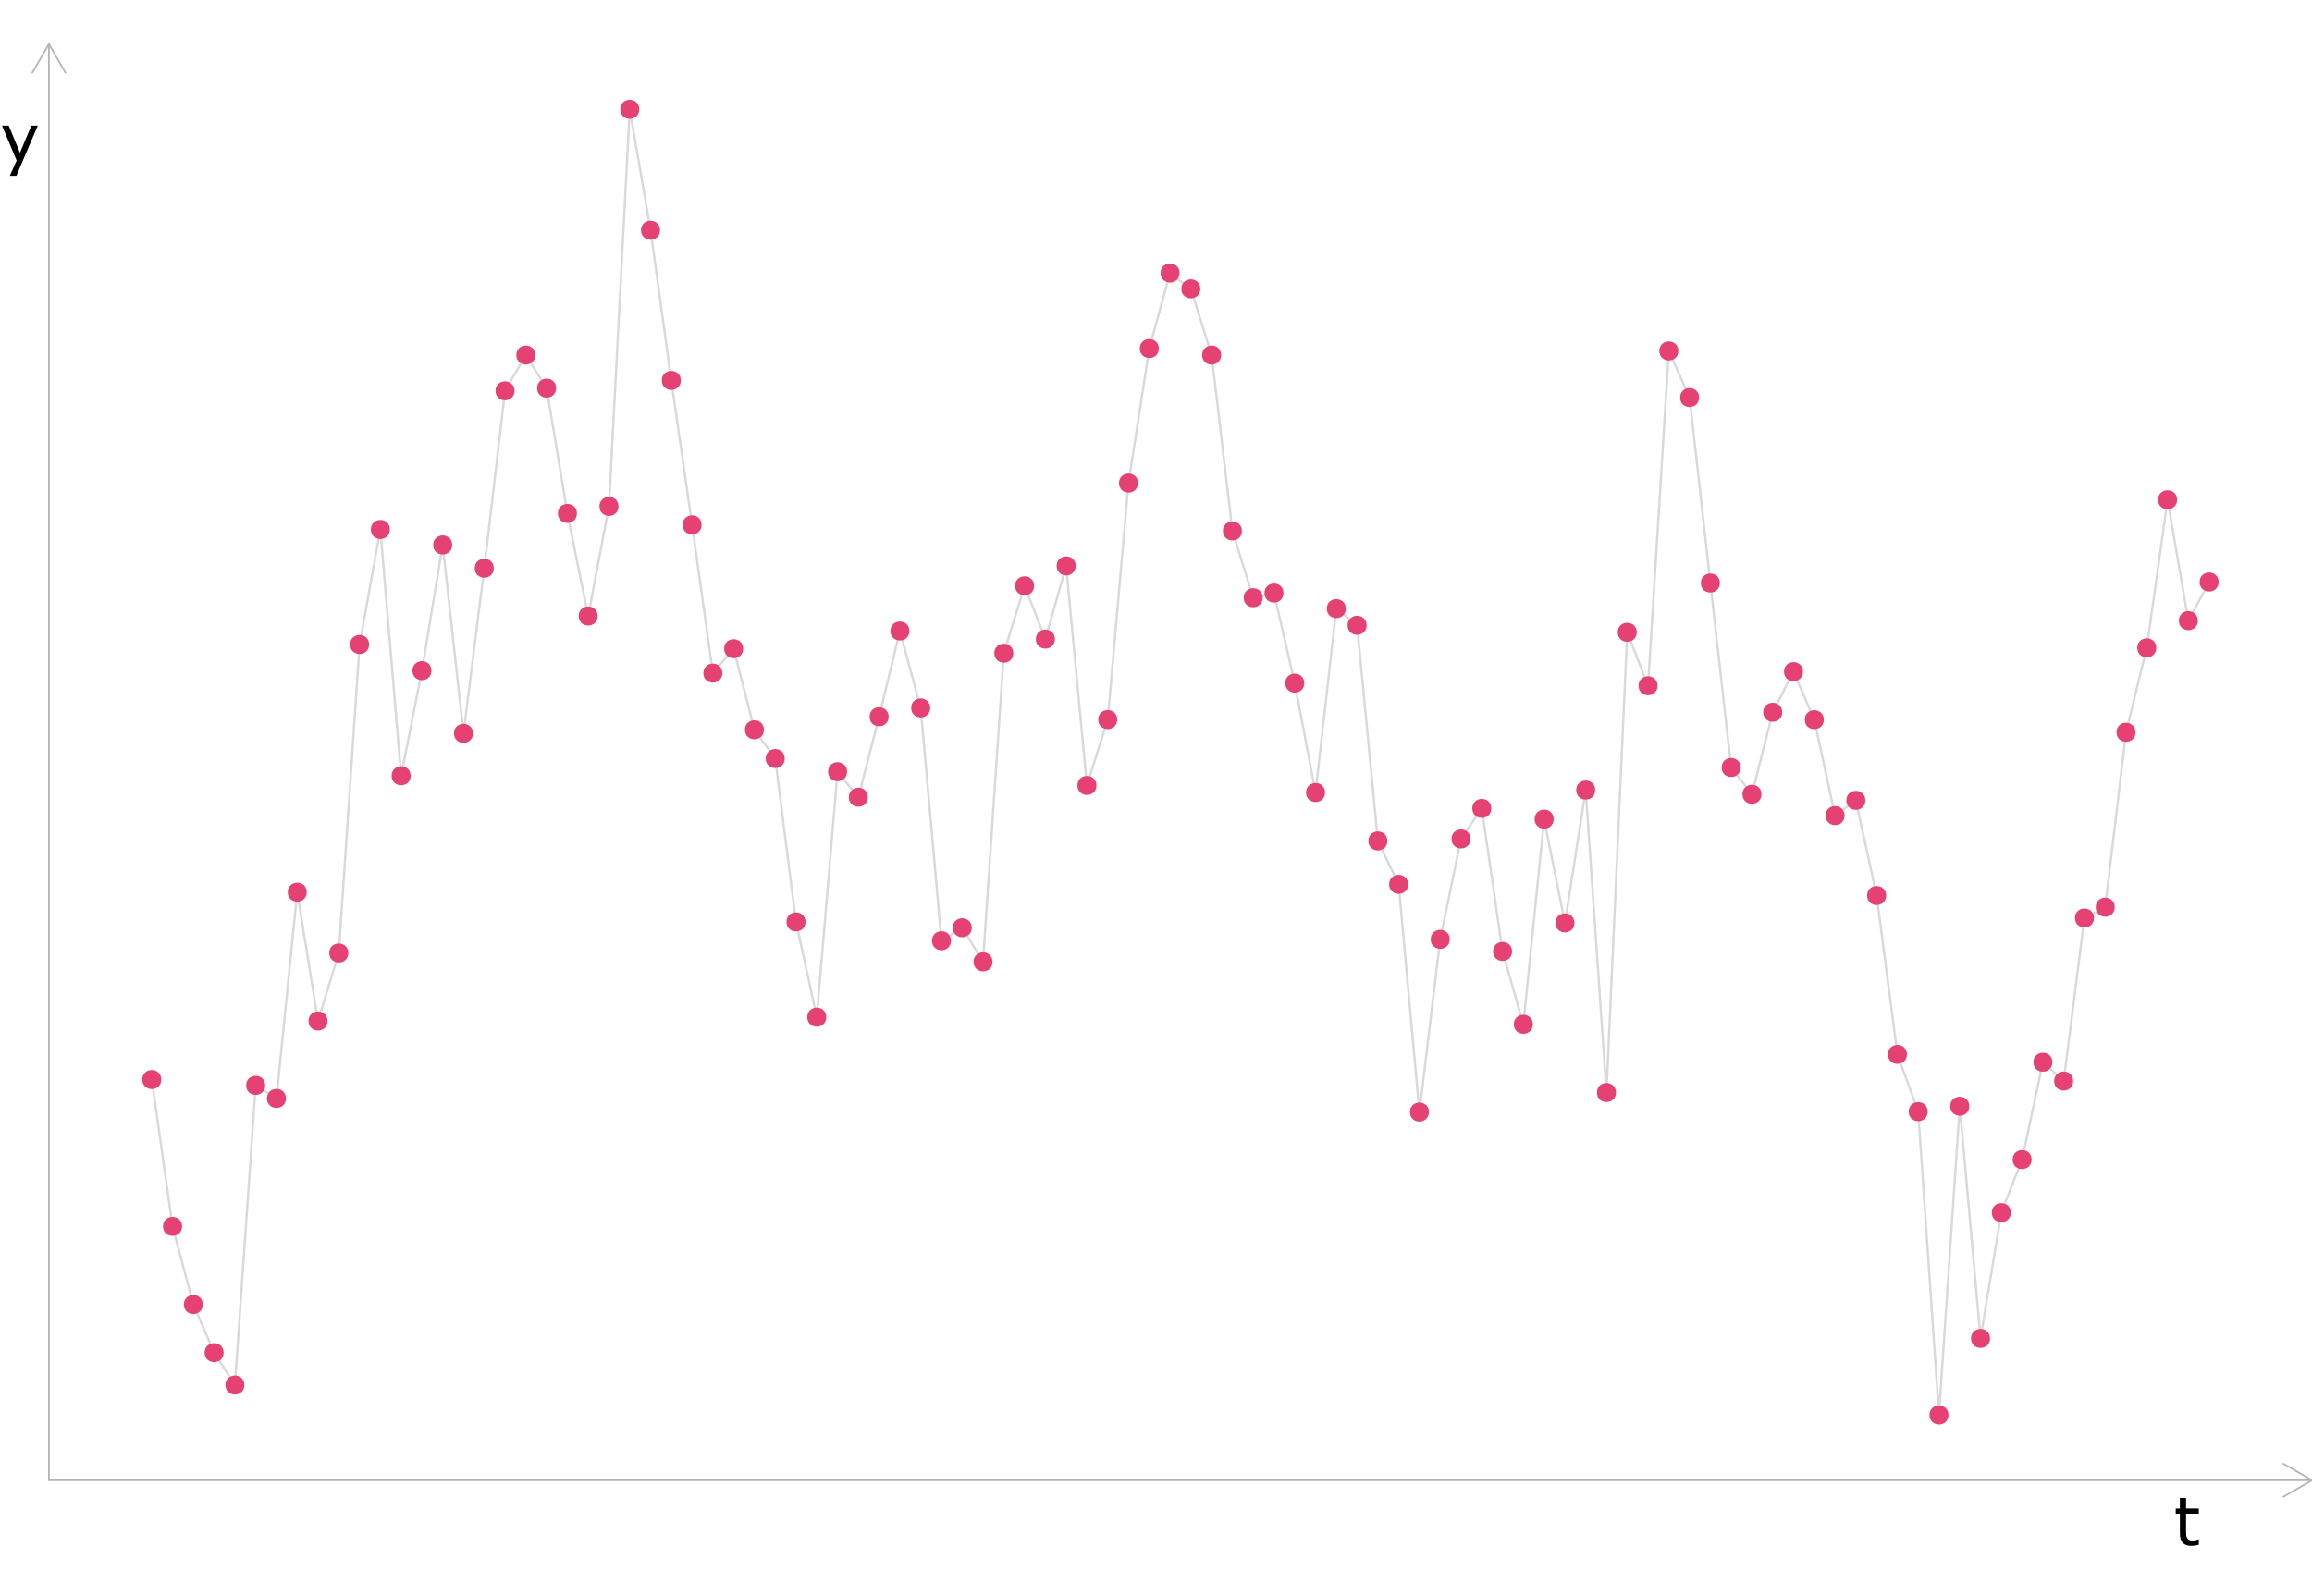 <?xml version="1.0" encoding="UTF-8"?>
<svg xmlns="http://www.w3.org/2000/svg" xmlns:xlink="http://www.w3.org/1999/xlink" width="756pt" height="522pt" viewBox="0 0 756 522" version="1.1">
<defs>
<g>
<symbol overflow="visible" id="glyph0-0">
<path style="stroke:none;" d="M 2.75 0 L 2.75 -16.5 L 19.25 -16.5 L 19.25 0 Z M 4.125 -1.375 L 17.875 -1.375 L 17.875 -15.125 L 4.125 -15.125 Z M 4.125 -1.375 "/>
</symbol>
<symbol overflow="visible" id="glyph0-1">
<path style="stroke:none;" d="M 8.219 -0.109 C 7.844 -0.004 7.43 0.078 6.984 0.141 C 6.535 0.203 6.133 0.234 5.781 0.234 C 4.551 0.234 3.617 -0.094 2.984 -0.75 C 2.348 -1.406 2.031 -2.461 2.031 -3.922 L 2.031 -10.297 L 0.672 -10.297 L 0.672 -12 L 2.031 -12 L 2.031 -15.453 L 4.047 -15.453 L 4.047 -12 L 8.219 -12 L 8.219 -10.297 L 4.047 -10.297 L 4.047 -4.828 C 4.047 -4.203 4.062 -3.711 4.094 -3.359 C 4.125 -3.004 4.223 -2.672 4.391 -2.359 C 4.547 -2.078 4.758 -1.867 5.031 -1.734 C 5.312 -1.598 5.738 -1.531 6.312 -1.531 C 6.633 -1.531 6.973 -1.578 7.328 -1.672 C 7.691 -1.773 7.953 -1.859 8.109 -1.922 L 8.219 -1.922 Z M 8.219 -0.109 "/>
</symbol>
<symbol overflow="visible" id="glyph0-2">
<path style="stroke:none;" d="M 12.359 -12 L 5.359 4.422 L 3.203 4.422 L 5.438 -0.578 L 0.656 -12 L 2.844 -12 L 6.531 -3.109 L 10.25 -12 Z M 12.359 -12 "/>
</symbol>
</g>
</defs>
<g id="surface39">
<rect x="0" y="0" width="756" height="522" style="fill:rgb(100%,100%,100%);fill-opacity:1;stroke:none;"/>
<path style="fill:none;stroke-width:0.747;stroke-linecap:butt;stroke-linejoin:round;stroke:rgb(85.098%,85.098%,85.098%);stroke-opacity:1;stroke-miterlimit:10;" d="M 49.625 353.043 L 56.422 401.059 L 63.219 426.621 L 70.012 442.359 L 76.809 452.957 L 83.602 354.949 L 90.398 359.215 L 97.195 291.766 L 103.988 333.902 L 110.785 311.656 L 117.578 210.766 L 124.375 173.145 L 131.172 253.699 L 137.965 219.324 L 144.762 178.211 L 151.555 239.828 L 158.352 185.828 L 165.148 127.809 L 171.941 116.109 L 178.738 126.938 L 185.531 167.898 L 192.328 201.449 L 199.125 165.602 L 205.918 35.75 L 212.715 75.289 L 219.508 124.41 L 226.305 171.641 L 233.102 220.133 L 239.895 212.145 L 246.691 238.668 L 253.484 248.062 L 260.281 301.484 L 267.078 332.641 L 273.871 252.371 L 280.668 260.711 L 287.461 234.398 L 294.258 206.355 L 301.055 231.512 L 307.848 307.652 L 314.645 303.395 L 321.438 314.555 L 328.234 213.617 L 335.031 191.586 L 341.824 209.004 L 348.621 185.066 L 355.414 256.863 L 362.211 235.328 L 369.008 157.977 L 375.801 113.973 L 382.598 89.285 L 389.391 94.457 L 396.188 116.113 L 402.984 173.641 L 409.777 195.48 L 416.574 193.945 L 423.367 223.406 L 430.164 259.172 L 436.961 199.031 L 443.754 204.484 L 450.551 275.008 L 457.344 289.203 L 464.141 363.68 L 470.938 307.191 L 477.73 274.355 L 484.527 264.367 L 491.32 311.152 L 498.117 334.973 L 504.914 267.887 L 511.707 301.816 L 518.504 258.371 L 525.301 357.281 L 532.094 206.77 L 538.891 224.266 L 545.684 114.773 L 552.48 130.012 L 559.277 190.664 L 566.07 250.996 L 572.867 259.746 L 579.66 232.926 L 586.457 219.652 L 593.254 235.355 L 600.047 266.727 L 606.844 261.742 L 613.637 292.867 L 620.434 344.824 L 627.23 363.543 L 634.023 462.742 L 640.82 361.766 L 647.613 437.703 L 654.41 396.566 L 661.207 379.23 L 668 347.379 L 674.797 353.535 L 681.59 300.219 L 688.387 296.676 L 695.184 239.488 L 701.977 211.863 L 708.773 163.434 L 715.566 202.969 L 722.363 190.336 "/>
<path style="fill-rule:nonzero;fill:rgb(90.196%,25.49%,45.098%);fill-opacity:1;stroke-width:0.709;stroke-linecap:round;stroke-linejoin:round;stroke:rgb(90.196%,25.49%,45.098%);stroke-opacity:1;stroke-miterlimit:10;" d="M 52.383 353.043 C 52.383 356.715 46.871 356.715 46.871 353.043 C 46.871 349.371 52.383 349.371 52.383 353.043 "/>
<path style="fill-rule:nonzero;fill:rgb(90.196%,25.49%,45.098%);fill-opacity:1;stroke-width:0.709;stroke-linecap:round;stroke-linejoin:round;stroke:rgb(90.196%,25.49%,45.098%);stroke-opacity:1;stroke-miterlimit:10;" d="M 59.176 401.059 C 59.176 404.73 53.668 404.73 53.668 401.059 C 53.668 397.383 59.176 397.383 59.176 401.059 "/>
<path style="fill-rule:nonzero;fill:rgb(90.196%,25.49%,45.098%);fill-opacity:1;stroke-width:0.709;stroke-linecap:round;stroke-linejoin:round;stroke:rgb(90.196%,25.49%,45.098%);stroke-opacity:1;stroke-miterlimit:10;" d="M 65.973 426.621 C 65.973 430.293 60.461 430.293 60.461 426.621 C 60.461 422.945 65.973 422.945 65.973 426.621 "/>
<path style="fill-rule:nonzero;fill:rgb(90.196%,25.49%,45.098%);fill-opacity:1;stroke-width:0.709;stroke-linecap:round;stroke-linejoin:round;stroke:rgb(90.196%,25.49%,45.098%);stroke-opacity:1;stroke-miterlimit:10;" d="M 72.766 442.359 C 72.766 446.035 67.258 446.035 67.258 442.359 C 67.258 438.688 72.766 438.688 72.766 442.359 "/>
<path style="fill-rule:nonzero;fill:rgb(90.196%,25.49%,45.098%);fill-opacity:1;stroke-width:0.709;stroke-linecap:round;stroke-linejoin:round;stroke:rgb(90.196%,25.49%,45.098%);stroke-opacity:1;stroke-miterlimit:10;" d="M 79.562 452.957 C 79.562 456.629 74.051 456.629 74.051 452.957 C 74.051 449.281 79.562 449.281 79.562 452.957 "/>
<path style="fill-rule:nonzero;fill:rgb(90.196%,25.49%,45.098%);fill-opacity:1;stroke-width:0.709;stroke-linecap:round;stroke-linejoin:round;stroke:rgb(90.196%,25.49%,45.098%);stroke-opacity:1;stroke-miterlimit:10;" d="M 86.359 354.949 C 86.359 358.621 80.848 358.621 80.848 354.949 C 80.848 351.273 86.359 351.273 86.359 354.949 "/>
<path style="fill-rule:nonzero;fill:rgb(90.196%,25.49%,45.098%);fill-opacity:1;stroke-width:0.709;stroke-linecap:round;stroke-linejoin:round;stroke:rgb(90.196%,25.49%,45.098%);stroke-opacity:1;stroke-miterlimit:10;" d="M 93.152 359.215 C 93.152 362.887 87.645 362.887 87.645 359.215 C 87.645 355.539 93.152 355.539 93.152 359.215 "/>
<path style="fill-rule:nonzero;fill:rgb(90.196%,25.49%,45.098%);fill-opacity:1;stroke-width:0.709;stroke-linecap:round;stroke-linejoin:round;stroke:rgb(90.196%,25.49%,45.098%);stroke-opacity:1;stroke-miterlimit:10;" d="M 99.949 291.766 C 99.949 295.438 94.438 295.438 94.438 291.766 C 94.438 288.094 99.949 288.094 99.949 291.766 "/>
<path style="fill-rule:nonzero;fill:rgb(90.196%,25.49%,45.098%);fill-opacity:1;stroke-width:0.709;stroke-linecap:round;stroke-linejoin:round;stroke:rgb(90.196%,25.49%,45.098%);stroke-opacity:1;stroke-miterlimit:10;" d="M 106.742 333.902 C 106.742 337.578 101.234 337.578 101.234 333.902 C 101.234 330.23 106.742 330.23 106.742 333.902 "/>
<path style="fill-rule:nonzero;fill:rgb(90.196%,25.49%,45.098%);fill-opacity:1;stroke-width:0.709;stroke-linecap:round;stroke-linejoin:round;stroke:rgb(90.196%,25.49%,45.098%);stroke-opacity:1;stroke-miterlimit:10;" d="M 113.539 311.656 C 113.539 315.328 108.027 315.328 108.027 311.656 C 108.027 307.98 113.539 307.98 113.539 311.656 "/>
<path style="fill-rule:nonzero;fill:rgb(90.196%,25.49%,45.098%);fill-opacity:1;stroke-width:0.709;stroke-linecap:round;stroke-linejoin:round;stroke:rgb(90.196%,25.49%,45.098%);stroke-opacity:1;stroke-miterlimit:10;" d="M 120.336 210.766 C 120.336 214.438 114.824 214.438 114.824 210.766 C 114.824 207.09 120.336 207.09 120.336 210.766 "/>
<path style="fill-rule:nonzero;fill:rgb(90.196%,25.49%,45.098%);fill-opacity:1;stroke-width:0.709;stroke-linecap:round;stroke-linejoin:round;stroke:rgb(90.196%,25.49%,45.098%);stroke-opacity:1;stroke-miterlimit:10;" d="M 127.129 173.145 C 127.129 176.82 121.621 176.82 121.621 173.145 C 121.621 169.473 127.129 169.473 127.129 173.145 "/>
<path style="fill-rule:nonzero;fill:rgb(90.196%,25.49%,45.098%);fill-opacity:1;stroke-width:0.709;stroke-linecap:round;stroke-linejoin:round;stroke:rgb(90.196%,25.49%,45.098%);stroke-opacity:1;stroke-miterlimit:10;" d="M 133.926 253.699 C 133.926 257.371 128.414 257.371 128.414 253.699 C 128.414 250.023 133.926 250.023 133.926 253.699 "/>
<path style="fill-rule:nonzero;fill:rgb(90.196%,25.49%,45.098%);fill-opacity:1;stroke-width:0.709;stroke-linecap:round;stroke-linejoin:round;stroke:rgb(90.196%,25.49%,45.098%);stroke-opacity:1;stroke-miterlimit:10;" d="M 140.719 219.324 C 140.719 223 135.211 223 135.211 219.324 C 135.211 215.652 140.719 215.652 140.719 219.324 "/>
<path style="fill-rule:nonzero;fill:rgb(90.196%,25.49%,45.098%);fill-opacity:1;stroke-width:0.709;stroke-linecap:round;stroke-linejoin:round;stroke:rgb(90.196%,25.49%,45.098%);stroke-opacity:1;stroke-miterlimit:10;" d="M 147.516 178.211 C 147.516 181.887 142.004 181.887 142.004 178.211 C 142.004 174.539 147.516 174.539 147.516 178.211 "/>
<path style="fill-rule:nonzero;fill:rgb(90.196%,25.49%,45.098%);fill-opacity:1;stroke-width:0.709;stroke-linecap:round;stroke-linejoin:round;stroke:rgb(90.196%,25.49%,45.098%);stroke-opacity:1;stroke-miterlimit:10;" d="M 154.312 239.828 C 154.312 243.5 148.801 243.5 148.801 239.828 C 148.801 236.152 154.312 236.152 154.312 239.828 "/>
<path style="fill-rule:nonzero;fill:rgb(90.196%,25.49%,45.098%);fill-opacity:1;stroke-width:0.709;stroke-linecap:round;stroke-linejoin:round;stroke:rgb(90.196%,25.49%,45.098%);stroke-opacity:1;stroke-miterlimit:10;" d="M 161.105 185.828 C 161.105 189.5 155.598 189.5 155.598 185.828 C 155.598 182.152 161.105 182.152 161.105 185.828 "/>
<path style="fill-rule:nonzero;fill:rgb(90.196%,25.49%,45.098%);fill-opacity:1;stroke-width:0.709;stroke-linecap:round;stroke-linejoin:round;stroke:rgb(90.196%,25.49%,45.098%);stroke-opacity:1;stroke-miterlimit:10;" d="M 167.902 127.809 C 167.902 131.48 162.391 131.48 162.391 127.809 C 162.391 124.133 167.902 124.133 167.902 127.809 "/>
<path style="fill-rule:nonzero;fill:rgb(90.196%,25.49%,45.098%);fill-opacity:1;stroke-width:0.709;stroke-linecap:round;stroke-linejoin:round;stroke:rgb(90.196%,25.49%,45.098%);stroke-opacity:1;stroke-miterlimit:10;" d="M 174.695 116.109 C 174.695 119.781 169.188 119.781 169.188 116.109 C 169.188 112.434 174.695 112.434 174.695 116.109 "/>
<path style="fill-rule:nonzero;fill:rgb(90.196%,25.49%,45.098%);fill-opacity:1;stroke-width:0.709;stroke-linecap:round;stroke-linejoin:round;stroke:rgb(90.196%,25.49%,45.098%);stroke-opacity:1;stroke-miterlimit:10;" d="M 181.492 126.938 C 181.492 130.609 175.984 130.609 175.984 126.938 C 175.984 123.262 181.492 123.262 181.492 126.938 "/>
<path style="fill-rule:nonzero;fill:rgb(90.196%,25.49%,45.098%);fill-opacity:1;stroke-width:0.709;stroke-linecap:round;stroke-linejoin:round;stroke:rgb(90.196%,25.49%,45.098%);stroke-opacity:1;stroke-miterlimit:10;" d="M 188.289 167.898 C 188.289 171.574 182.777 171.574 182.777 167.898 C 182.777 164.227 188.289 164.227 188.289 167.898 "/>
<path style="fill-rule:nonzero;fill:rgb(90.196%,25.49%,45.098%);fill-opacity:1;stroke-width:0.709;stroke-linecap:round;stroke-linejoin:round;stroke:rgb(90.196%,25.49%,45.098%);stroke-opacity:1;stroke-miterlimit:10;" d="M 195.082 201.449 C 195.082 205.121 189.574 205.121 189.574 201.449 C 189.574 197.773 195.082 197.773 195.082 201.449 "/>
<path style="fill-rule:nonzero;fill:rgb(90.196%,25.49%,45.098%);fill-opacity:1;stroke-width:0.709;stroke-linecap:round;stroke-linejoin:round;stroke:rgb(90.196%,25.49%,45.098%);stroke-opacity:1;stroke-miterlimit:10;" d="M 201.879 165.602 C 201.879 169.273 196.367 169.273 196.367 165.602 C 196.367 161.926 201.879 161.926 201.879 165.602 "/>
<path style="fill-rule:nonzero;fill:rgb(90.196%,25.49%,45.098%);fill-opacity:1;stroke-width:0.709;stroke-linecap:round;stroke-linejoin:round;stroke:rgb(90.196%,25.49%,45.098%);stroke-opacity:1;stroke-miterlimit:10;" d="M 208.672 35.75 C 208.672 39.422 203.164 39.422 203.164 35.75 C 203.164 32.078 208.672 32.078 208.672 35.75 "/>
<path style="fill-rule:nonzero;fill:rgb(90.196%,25.49%,45.098%);fill-opacity:1;stroke-width:0.709;stroke-linecap:round;stroke-linejoin:round;stroke:rgb(90.196%,25.49%,45.098%);stroke-opacity:1;stroke-miterlimit:10;" d="M 215.469 75.289 C 215.469 78.965 209.961 78.965 209.961 75.289 C 209.961 71.617 215.469 71.617 215.469 75.289 "/>
<path style="fill-rule:nonzero;fill:rgb(90.196%,25.49%,45.098%);fill-opacity:1;stroke-width:0.709;stroke-linecap:round;stroke-linejoin:round;stroke:rgb(90.196%,25.49%,45.098%);stroke-opacity:1;stroke-miterlimit:10;" d="M 222.266 124.41 C 222.266 128.082 216.754 128.082 216.754 124.41 C 216.754 120.738 222.266 120.738 222.266 124.41 "/>
<path style="fill-rule:nonzero;fill:rgb(90.196%,25.49%,45.098%);fill-opacity:1;stroke-width:0.709;stroke-linecap:round;stroke-linejoin:round;stroke:rgb(90.196%,25.49%,45.098%);stroke-opacity:1;stroke-miterlimit:10;" d="M 229.059 171.641 C 229.059 175.312 223.551 175.312 223.551 171.641 C 223.551 167.965 229.059 167.965 229.059 171.641 "/>
<path style="fill-rule:nonzero;fill:rgb(90.196%,25.49%,45.098%);fill-opacity:1;stroke-width:0.709;stroke-linecap:round;stroke-linejoin:round;stroke:rgb(90.196%,25.49%,45.098%);stroke-opacity:1;stroke-miterlimit:10;" d="M 235.855 220.133 C 235.855 223.805 230.344 223.805 230.344 220.133 C 230.344 216.461 235.855 216.461 235.855 220.133 "/>
<path style="fill-rule:nonzero;fill:rgb(90.196%,25.49%,45.098%);fill-opacity:1;stroke-width:0.709;stroke-linecap:round;stroke-linejoin:round;stroke:rgb(90.196%,25.49%,45.098%);stroke-opacity:1;stroke-miterlimit:10;" d="M 242.652 212.145 C 242.652 215.816 237.141 215.816 237.141 212.145 C 237.141 208.469 242.652 208.469 242.652 212.145 "/>
<path style="fill-rule:nonzero;fill:rgb(90.196%,25.49%,45.098%);fill-opacity:1;stroke-width:0.709;stroke-linecap:round;stroke-linejoin:round;stroke:rgb(90.196%,25.49%,45.098%);stroke-opacity:1;stroke-miterlimit:10;" d="M 249.445 238.668 C 249.445 242.34 243.938 242.34 243.938 238.668 C 243.938 234.996 249.445 234.996 249.445 238.668 "/>
<path style="fill-rule:nonzero;fill:rgb(90.196%,25.49%,45.098%);fill-opacity:1;stroke-width:0.709;stroke-linecap:round;stroke-linejoin:round;stroke:rgb(90.196%,25.49%,45.098%);stroke-opacity:1;stroke-miterlimit:10;" d="M 256.242 248.062 C 256.242 251.734 250.73 251.734 250.73 248.062 C 250.73 244.387 256.242 244.387 256.242 248.062 "/>
<path style="fill-rule:nonzero;fill:rgb(90.196%,25.49%,45.098%);fill-opacity:1;stroke-width:0.709;stroke-linecap:round;stroke-linejoin:round;stroke:rgb(90.196%,25.49%,45.098%);stroke-opacity:1;stroke-miterlimit:10;" d="M 263.035 301.484 C 263.035 305.16 257.527 305.16 257.527 301.484 C 257.527 297.812 263.035 297.812 263.035 301.484 "/>
<path style="fill-rule:nonzero;fill:rgb(90.196%,25.49%,45.098%);fill-opacity:1;stroke-width:0.709;stroke-linecap:round;stroke-linejoin:round;stroke:rgb(90.196%,25.49%,45.098%);stroke-opacity:1;stroke-miterlimit:10;" d="M 269.832 332.641 C 269.832 336.312 264.32 336.312 264.32 332.641 C 264.32 328.965 269.832 328.965 269.832 332.641 "/>
<path style="fill-rule:nonzero;fill:rgb(90.196%,25.49%,45.098%);fill-opacity:1;stroke-width:0.709;stroke-linecap:round;stroke-linejoin:round;stroke:rgb(90.196%,25.49%,45.098%);stroke-opacity:1;stroke-miterlimit:10;" d="M 276.629 252.371 C 276.629 256.043 271.117 256.043 271.117 252.371 C 271.117 248.695 276.629 248.695 276.629 252.371 "/>
<path style="fill-rule:nonzero;fill:rgb(90.196%,25.49%,45.098%);fill-opacity:1;stroke-width:0.709;stroke-linecap:round;stroke-linejoin:round;stroke:rgb(90.196%,25.49%,45.098%);stroke-opacity:1;stroke-miterlimit:10;" d="M 283.422 260.711 C 283.422 264.387 277.914 264.387 277.914 260.711 C 277.914 257.039 283.422 257.039 283.422 260.711 "/>
<path style="fill-rule:nonzero;fill:rgb(90.196%,25.49%,45.098%);fill-opacity:1;stroke-width:0.709;stroke-linecap:round;stroke-linejoin:round;stroke:rgb(90.196%,25.49%,45.098%);stroke-opacity:1;stroke-miterlimit:10;" d="M 290.219 234.398 C 290.219 238.07 284.707 238.07 284.707 234.398 C 284.707 230.723 290.219 230.723 290.219 234.398 "/>
<path style="fill-rule:nonzero;fill:rgb(90.196%,25.49%,45.098%);fill-opacity:1;stroke-width:0.709;stroke-linecap:round;stroke-linejoin:round;stroke:rgb(90.196%,25.49%,45.098%);stroke-opacity:1;stroke-miterlimit:10;" d="M 297.012 206.355 C 297.012 210.027 291.504 210.027 291.504 206.355 C 291.504 202.684 297.012 202.684 297.012 206.355 "/>
<path style="fill-rule:nonzero;fill:rgb(90.196%,25.49%,45.098%);fill-opacity:1;stroke-width:0.709;stroke-linecap:round;stroke-linejoin:round;stroke:rgb(90.196%,25.49%,45.098%);stroke-opacity:1;stroke-miterlimit:10;" d="M 303.809 231.512 C 303.809 235.184 298.297 235.184 298.297 231.512 C 298.297 227.84 303.809 227.84 303.809 231.512 "/>
<path style="fill-rule:nonzero;fill:rgb(90.196%,25.49%,45.098%);fill-opacity:1;stroke-width:0.709;stroke-linecap:round;stroke-linejoin:round;stroke:rgb(90.196%,25.49%,45.098%);stroke-opacity:1;stroke-miterlimit:10;" d="M 310.605 307.652 C 310.605 311.324 305.094 311.324 305.094 307.652 C 305.094 303.98 310.605 303.98 310.605 307.652 "/>
<path style="fill-rule:nonzero;fill:rgb(90.196%,25.49%,45.098%);fill-opacity:1;stroke-width:0.709;stroke-linecap:round;stroke-linejoin:round;stroke:rgb(90.196%,25.49%,45.098%);stroke-opacity:1;stroke-miterlimit:10;" d="M 317.398 303.395 C 317.398 307.066 311.891 307.066 311.891 303.395 C 311.891 299.723 317.398 299.723 317.398 303.395 "/>
<path style="fill-rule:nonzero;fill:rgb(90.196%,25.49%,45.098%);fill-opacity:1;stroke-width:0.709;stroke-linecap:round;stroke-linejoin:round;stroke:rgb(90.196%,25.49%,45.098%);stroke-opacity:1;stroke-miterlimit:10;" d="M 324.195 314.555 C 324.195 318.227 318.684 318.227 318.684 314.555 C 318.684 310.879 324.195 310.879 324.195 314.555 "/>
<path style="fill-rule:nonzero;fill:rgb(90.196%,25.49%,45.098%);fill-opacity:1;stroke-width:0.709;stroke-linecap:round;stroke-linejoin:round;stroke:rgb(90.196%,25.49%,45.098%);stroke-opacity:1;stroke-miterlimit:10;" d="M 330.988 213.617 C 330.988 217.293 325.48 217.293 325.48 213.617 C 325.48 209.945 330.988 209.945 330.988 213.617 "/>
<path style="fill-rule:nonzero;fill:rgb(90.196%,25.49%,45.098%);fill-opacity:1;stroke-width:0.709;stroke-linecap:round;stroke-linejoin:round;stroke:rgb(90.196%,25.49%,45.098%);stroke-opacity:1;stroke-miterlimit:10;" d="M 337.785 191.586 C 337.785 195.258 332.273 195.258 332.273 191.586 C 332.273 187.914 337.785 187.914 337.785 191.586 "/>
<path style="fill-rule:nonzero;fill:rgb(90.196%,25.49%,45.098%);fill-opacity:1;stroke-width:0.709;stroke-linecap:round;stroke-linejoin:round;stroke:rgb(90.196%,25.49%,45.098%);stroke-opacity:1;stroke-miterlimit:10;" d="M 344.582 209.004 C 344.582 212.676 339.07 212.676 339.07 209.004 C 339.07 205.328 344.582 205.328 344.582 209.004 "/>
<path style="fill-rule:nonzero;fill:rgb(90.196%,25.49%,45.098%);fill-opacity:1;stroke-width:0.709;stroke-linecap:round;stroke-linejoin:round;stroke:rgb(90.196%,25.49%,45.098%);stroke-opacity:1;stroke-miterlimit:10;" d="M 351.375 185.066 C 351.375 188.742 345.867 188.742 345.867 185.066 C 345.867 181.395 351.375 181.395 351.375 185.066 "/>
<path style="fill-rule:nonzero;fill:rgb(90.196%,25.49%,45.098%);fill-opacity:1;stroke-width:0.709;stroke-linecap:round;stroke-linejoin:round;stroke:rgb(90.196%,25.49%,45.098%);stroke-opacity:1;stroke-miterlimit:10;" d="M 358.172 256.863 C 358.172 260.535 352.66 260.535 352.66 256.863 C 352.66 253.188 358.172 253.188 358.172 256.863 "/>
<path style="fill-rule:nonzero;fill:rgb(90.196%,25.49%,45.098%);fill-opacity:1;stroke-width:0.709;stroke-linecap:round;stroke-linejoin:round;stroke:rgb(90.196%,25.49%,45.098%);stroke-opacity:1;stroke-miterlimit:10;" d="M 364.965 235.328 C 364.965 239.004 359.457 239.004 359.457 235.328 C 359.457 231.656 364.965 231.656 364.965 235.328 "/>
<path style="fill-rule:nonzero;fill:rgb(90.196%,25.49%,45.098%);fill-opacity:1;stroke-width:0.709;stroke-linecap:round;stroke-linejoin:round;stroke:rgb(90.196%,25.49%,45.098%);stroke-opacity:1;stroke-miterlimit:10;" d="M 371.762 157.977 C 371.762 161.648 366.25 161.648 366.25 157.977 C 366.25 154.301 371.762 154.301 371.762 157.977 "/>
<path style="fill-rule:nonzero;fill:rgb(90.196%,25.49%,45.098%);fill-opacity:1;stroke-width:0.709;stroke-linecap:round;stroke-linejoin:round;stroke:rgb(90.196%,25.49%,45.098%);stroke-opacity:1;stroke-miterlimit:10;" d="M 378.559 113.973 C 378.559 117.648 373.047 117.648 373.047 113.973 C 373.047 110.301 378.559 110.301 378.559 113.973 "/>
<path style="fill-rule:nonzero;fill:rgb(90.196%,25.49%,45.098%);fill-opacity:1;stroke-width:0.709;stroke-linecap:round;stroke-linejoin:round;stroke:rgb(90.196%,25.49%,45.098%);stroke-opacity:1;stroke-miterlimit:10;" d="M 385.352 89.285 C 385.352 92.957 379.844 92.957 379.844 89.285 C 379.844 85.613 385.352 85.613 385.352 89.285 "/>
<path style="fill-rule:nonzero;fill:rgb(90.196%,25.49%,45.098%);fill-opacity:1;stroke-width:0.709;stroke-linecap:round;stroke-linejoin:round;stroke:rgb(90.196%,25.49%,45.098%);stroke-opacity:1;stroke-miterlimit:10;" d="M 392.148 94.457 C 392.148 98.129 386.637 98.129 386.637 94.457 C 386.637 90.785 392.148 90.785 392.148 94.457 "/>
<path style="fill-rule:nonzero;fill:rgb(90.196%,25.49%,45.098%);fill-opacity:1;stroke-width:0.709;stroke-linecap:round;stroke-linejoin:round;stroke:rgb(90.196%,25.49%,45.098%);stroke-opacity:1;stroke-miterlimit:10;" d="M 398.941 116.113 C 398.941 119.789 393.434 119.789 393.434 116.113 C 393.434 112.441 398.941 112.441 398.941 116.113 "/>
<path style="fill-rule:nonzero;fill:rgb(90.196%,25.49%,45.098%);fill-opacity:1;stroke-width:0.709;stroke-linecap:round;stroke-linejoin:round;stroke:rgb(90.196%,25.49%,45.098%);stroke-opacity:1;stroke-miterlimit:10;" d="M 405.738 173.641 C 405.738 177.312 400.227 177.312 400.227 173.641 C 400.227 169.969 405.738 169.969 405.738 173.641 "/>
<path style="fill-rule:nonzero;fill:rgb(90.196%,25.49%,45.098%);fill-opacity:1;stroke-width:0.709;stroke-linecap:round;stroke-linejoin:round;stroke:rgb(90.196%,25.49%,45.098%);stroke-opacity:1;stroke-miterlimit:10;" d="M 412.535 195.48 C 412.535 199.152 407.023 199.152 407.023 195.48 C 407.023 191.805 412.535 191.805 412.535 195.48 "/>
<path style="fill-rule:nonzero;fill:rgb(90.196%,25.49%,45.098%);fill-opacity:1;stroke-width:0.709;stroke-linecap:round;stroke-linejoin:round;stroke:rgb(90.196%,25.49%,45.098%);stroke-opacity:1;stroke-miterlimit:10;" d="M 419.328 193.945 C 419.328 197.617 413.82 197.617 413.82 193.945 C 413.82 190.273 419.328 190.273 419.328 193.945 "/>
<path style="fill-rule:nonzero;fill:rgb(90.196%,25.49%,45.098%);fill-opacity:1;stroke-width:0.709;stroke-linecap:round;stroke-linejoin:round;stroke:rgb(90.196%,25.49%,45.098%);stroke-opacity:1;stroke-miterlimit:10;" d="M 426.125 223.406 C 426.125 227.078 420.613 227.078 420.613 223.406 C 420.613 219.73 426.125 219.73 426.125 223.406 "/>
<path style="fill-rule:nonzero;fill:rgb(90.196%,25.49%,45.098%);fill-opacity:1;stroke-width:0.709;stroke-linecap:round;stroke-linejoin:round;stroke:rgb(90.196%,25.49%,45.098%);stroke-opacity:1;stroke-miterlimit:10;" d="M 432.918 259.172 C 432.918 262.848 427.41 262.848 427.41 259.172 C 427.41 255.5 432.918 255.5 432.918 259.172 "/>
<path style="fill-rule:nonzero;fill:rgb(90.196%,25.49%,45.098%);fill-opacity:1;stroke-width:0.709;stroke-linecap:round;stroke-linejoin:round;stroke:rgb(90.196%,25.49%,45.098%);stroke-opacity:1;stroke-miterlimit:10;" d="M 439.715 199.031 C 439.715 202.707 434.203 202.707 434.203 199.031 C 434.203 195.359 439.715 195.359 439.715 199.031 "/>
<path style="fill-rule:nonzero;fill:rgb(90.196%,25.49%,45.098%);fill-opacity:1;stroke-width:0.709;stroke-linecap:round;stroke-linejoin:round;stroke:rgb(90.196%,25.49%,45.098%);stroke-opacity:1;stroke-miterlimit:10;" d="M 446.512 204.484 C 446.512 208.156 441 208.156 441 204.484 C 441 200.809 446.512 200.809 446.512 204.484 "/>
<path style="fill-rule:nonzero;fill:rgb(90.196%,25.49%,45.098%);fill-opacity:1;stroke-width:0.709;stroke-linecap:round;stroke-linejoin:round;stroke:rgb(90.196%,25.49%,45.098%);stroke-opacity:1;stroke-miterlimit:10;" d="M 453.305 275.008 C 453.305 278.68 447.797 278.68 447.797 275.008 C 447.797 271.332 453.305 271.332 453.305 275.008 "/>
<path style="fill-rule:nonzero;fill:rgb(90.196%,25.49%,45.098%);fill-opacity:1;stroke-width:0.709;stroke-linecap:round;stroke-linejoin:round;stroke:rgb(90.196%,25.49%,45.098%);stroke-opacity:1;stroke-miterlimit:10;" d="M 460.102 289.203 C 460.102 292.879 454.59 292.879 454.59 289.203 C 454.59 285.531 460.102 285.531 460.102 289.203 "/>
<path style="fill-rule:nonzero;fill:rgb(90.196%,25.49%,45.098%);fill-opacity:1;stroke-width:0.709;stroke-linecap:round;stroke-linejoin:round;stroke:rgb(90.196%,25.49%,45.098%);stroke-opacity:1;stroke-miterlimit:10;" d="M 466.895 363.68 C 466.895 367.352 461.387 367.352 461.387 363.68 C 461.387 360.004 466.895 360.004 466.895 363.68 "/>
<path style="fill-rule:nonzero;fill:rgb(90.196%,25.49%,45.098%);fill-opacity:1;stroke-width:0.709;stroke-linecap:round;stroke-linejoin:round;stroke:rgb(90.196%,25.49%,45.098%);stroke-opacity:1;stroke-miterlimit:10;" d="M 473.691 307.191 C 473.691 310.863 468.18 310.863 468.18 307.191 C 468.18 303.516 473.691 303.516 473.691 307.191 "/>
<path style="fill-rule:nonzero;fill:rgb(90.196%,25.49%,45.098%);fill-opacity:1;stroke-width:0.709;stroke-linecap:round;stroke-linejoin:round;stroke:rgb(90.196%,25.49%,45.098%);stroke-opacity:1;stroke-miterlimit:10;" d="M 480.488 274.355 C 480.488 278.027 474.977 278.027 474.977 274.355 C 474.977 270.68 480.488 270.68 480.488 274.355 "/>
<path style="fill-rule:nonzero;fill:rgb(90.196%,25.49%,45.098%);fill-opacity:1;stroke-width:0.709;stroke-linecap:round;stroke-linejoin:round;stroke:rgb(90.196%,25.49%,45.098%);stroke-opacity:1;stroke-miterlimit:10;" d="M 487.281 264.367 C 487.281 268.043 481.773 268.043 481.773 264.367 C 481.773 260.695 487.281 260.695 487.281 264.367 "/>
<path style="fill-rule:nonzero;fill:rgb(90.196%,25.49%,45.098%);fill-opacity:1;stroke-width:0.709;stroke-linecap:round;stroke-linejoin:round;stroke:rgb(90.196%,25.49%,45.098%);stroke-opacity:1;stroke-miterlimit:10;" d="M 494.078 311.152 C 494.078 314.824 488.566 314.824 488.566 311.152 C 488.566 307.477 494.078 307.477 494.078 311.152 "/>
<path style="fill-rule:nonzero;fill:rgb(90.196%,25.49%,45.098%);fill-opacity:1;stroke-width:0.709;stroke-linecap:round;stroke-linejoin:round;stroke:rgb(90.196%,25.49%,45.098%);stroke-opacity:1;stroke-miterlimit:10;" d="M 500.871 334.973 C 500.871 338.648 495.363 338.648 495.363 334.973 C 495.363 331.301 500.871 331.301 500.871 334.973 "/>
<path style="fill-rule:nonzero;fill:rgb(90.196%,25.49%,45.098%);fill-opacity:1;stroke-width:0.709;stroke-linecap:round;stroke-linejoin:round;stroke:rgb(90.196%,25.49%,45.098%);stroke-opacity:1;stroke-miterlimit:10;" d="M 507.668 267.887 C 507.668 271.559 502.156 271.559 502.156 267.887 C 502.156 264.211 507.668 264.211 507.668 267.887 "/>
<path style="fill-rule:nonzero;fill:rgb(90.196%,25.49%,45.098%);fill-opacity:1;stroke-width:0.709;stroke-linecap:round;stroke-linejoin:round;stroke:rgb(90.196%,25.49%,45.098%);stroke-opacity:1;stroke-miterlimit:10;" d="M 514.465 301.816 C 514.465 305.488 508.953 305.488 508.953 301.816 C 508.953 298.141 514.465 298.141 514.465 301.816 "/>
<path style="fill-rule:nonzero;fill:rgb(90.196%,25.49%,45.098%);fill-opacity:1;stroke-width:0.709;stroke-linecap:round;stroke-linejoin:round;stroke:rgb(90.196%,25.49%,45.098%);stroke-opacity:1;stroke-miterlimit:10;" d="M 521.258 258.371 C 521.258 262.047 515.75 262.047 515.75 258.371 C 515.75 254.699 521.258 254.699 521.258 258.371 "/>
<path style="fill-rule:nonzero;fill:rgb(90.196%,25.49%,45.098%);fill-opacity:1;stroke-width:0.709;stroke-linecap:round;stroke-linejoin:round;stroke:rgb(90.196%,25.49%,45.098%);stroke-opacity:1;stroke-miterlimit:10;" d="M 528.055 357.281 C 528.055 360.957 522.543 360.957 522.543 357.281 C 522.543 353.609 528.055 353.609 528.055 357.281 "/>
<path style="fill-rule:nonzero;fill:rgb(90.196%,25.49%,45.098%);fill-opacity:1;stroke-width:0.709;stroke-linecap:round;stroke-linejoin:round;stroke:rgb(90.196%,25.49%,45.098%);stroke-opacity:1;stroke-miterlimit:10;" d="M 534.848 206.77 C 534.848 210.445 529.34 210.445 529.34 206.77 C 529.34 203.098 534.848 203.098 534.848 206.77 "/>
<path style="fill-rule:nonzero;fill:rgb(90.196%,25.49%,45.098%);fill-opacity:1;stroke-width:0.709;stroke-linecap:round;stroke-linejoin:round;stroke:rgb(90.196%,25.49%,45.098%);stroke-opacity:1;stroke-miterlimit:10;" d="M 541.645 224.266 C 541.645 227.941 536.133 227.941 536.133 224.266 C 536.133 220.594 541.645 220.594 541.645 224.266 "/>
<path style="fill-rule:nonzero;fill:rgb(90.196%,25.49%,45.098%);fill-opacity:1;stroke-width:0.709;stroke-linecap:round;stroke-linejoin:round;stroke:rgb(90.196%,25.49%,45.098%);stroke-opacity:1;stroke-miterlimit:10;" d="M 548.441 114.773 C 548.441 118.445 542.93 118.445 542.93 114.773 C 542.93 111.098 548.441 111.098 548.441 114.773 "/>
<path style="fill-rule:nonzero;fill:rgb(90.196%,25.49%,45.098%);fill-opacity:1;stroke-width:0.709;stroke-linecap:round;stroke-linejoin:round;stroke:rgb(90.196%,25.49%,45.098%);stroke-opacity:1;stroke-miterlimit:10;" d="M 555.234 130.012 C 555.234 133.684 549.727 133.684 549.727 130.012 C 549.727 126.336 555.234 126.336 555.234 130.012 "/>
<path style="fill-rule:nonzero;fill:rgb(90.196%,25.49%,45.098%);fill-opacity:1;stroke-width:0.709;stroke-linecap:round;stroke-linejoin:round;stroke:rgb(90.196%,25.49%,45.098%);stroke-opacity:1;stroke-miterlimit:10;" d="M 562.031 190.664 C 562.031 194.336 556.52 194.336 556.52 190.664 C 556.52 186.988 562.031 186.988 562.031 190.664 "/>
<path style="fill-rule:nonzero;fill:rgb(90.196%,25.49%,45.098%);fill-opacity:1;stroke-width:0.709;stroke-linecap:round;stroke-linejoin:round;stroke:rgb(90.196%,25.49%,45.098%);stroke-opacity:1;stroke-miterlimit:10;" d="M 568.824 250.996 C 568.824 254.672 563.316 254.672 563.316 250.996 C 563.316 247.324 568.824 247.324 568.824 250.996 "/>
<path style="fill-rule:nonzero;fill:rgb(90.196%,25.49%,45.098%);fill-opacity:1;stroke-width:0.709;stroke-linecap:round;stroke-linejoin:round;stroke:rgb(90.196%,25.49%,45.098%);stroke-opacity:1;stroke-miterlimit:10;" d="M 575.621 259.746 C 575.621 263.418 570.109 263.418 570.109 259.746 C 570.109 256.07 575.621 256.07 575.621 259.746 "/>
<path style="fill-rule:nonzero;fill:rgb(90.196%,25.49%,45.098%);fill-opacity:1;stroke-width:0.709;stroke-linecap:round;stroke-linejoin:round;stroke:rgb(90.196%,25.49%,45.098%);stroke-opacity:1;stroke-miterlimit:10;" d="M 582.418 232.926 C 582.418 236.598 576.906 236.598 576.906 232.926 C 576.906 229.25 582.418 229.25 582.418 232.926 "/>
<path style="fill-rule:nonzero;fill:rgb(90.196%,25.49%,45.098%);fill-opacity:1;stroke-width:0.709;stroke-linecap:round;stroke-linejoin:round;stroke:rgb(90.196%,25.49%,45.098%);stroke-opacity:1;stroke-miterlimit:10;" d="M 589.211 219.652 C 589.211 223.328 583.703 223.328 583.703 219.652 C 583.703 215.98 589.211 215.98 589.211 219.652 "/>
<path style="fill-rule:nonzero;fill:rgb(90.196%,25.49%,45.098%);fill-opacity:1;stroke-width:0.709;stroke-linecap:round;stroke-linejoin:round;stroke:rgb(90.196%,25.49%,45.098%);stroke-opacity:1;stroke-miterlimit:10;" d="M 596.008 235.355 C 596.008 239.027 590.496 239.027 590.496 235.355 C 590.496 231.68 596.008 231.68 596.008 235.355 "/>
<path style="fill-rule:nonzero;fill:rgb(90.196%,25.49%,45.098%);fill-opacity:1;stroke-width:0.709;stroke-linecap:round;stroke-linejoin:round;stroke:rgb(90.196%,25.49%,45.098%);stroke-opacity:1;stroke-miterlimit:10;" d="M 602.801 266.727 C 602.801 270.398 597.293 270.398 597.293 266.727 C 597.293 263.051 602.801 263.051 602.801 266.727 "/>
<path style="fill-rule:nonzero;fill:rgb(90.196%,25.49%,45.098%);fill-opacity:1;stroke-width:0.709;stroke-linecap:round;stroke-linejoin:round;stroke:rgb(90.196%,25.49%,45.098%);stroke-opacity:1;stroke-miterlimit:10;" d="M 609.598 261.742 C 609.598 265.414 604.086 265.414 604.086 261.742 C 604.086 258.07 609.598 258.07 609.598 261.742 "/>
<path style="fill-rule:nonzero;fill:rgb(90.196%,25.49%,45.098%);fill-opacity:1;stroke-width:0.709;stroke-linecap:round;stroke-linejoin:round;stroke:rgb(90.196%,25.49%,45.098%);stroke-opacity:1;stroke-miterlimit:10;" d="M 616.395 292.867 C 616.395 296.539 610.883 296.539 610.883 292.867 C 610.883 289.191 616.395 289.191 616.395 292.867 "/>
<path style="fill-rule:nonzero;fill:rgb(90.196%,25.49%,45.098%);fill-opacity:1;stroke-width:0.709;stroke-linecap:round;stroke-linejoin:round;stroke:rgb(90.196%,25.49%,45.098%);stroke-opacity:1;stroke-miterlimit:10;" d="M 623.188 344.824 C 623.188 348.496 617.68 348.496 617.68 344.824 C 617.68 341.148 623.188 341.148 623.188 344.824 "/>
<path style="fill-rule:nonzero;fill:rgb(90.196%,25.49%,45.098%);fill-opacity:1;stroke-width:0.709;stroke-linecap:round;stroke-linejoin:round;stroke:rgb(90.196%,25.49%,45.098%);stroke-opacity:1;stroke-miterlimit:10;" d="M 629.984 363.543 C 629.984 367.219 624.473 367.219 624.473 363.543 C 624.473 359.871 629.984 359.871 629.984 363.543 "/>
<path style="fill-rule:nonzero;fill:rgb(90.196%,25.49%,45.098%);fill-opacity:1;stroke-width:0.709;stroke-linecap:round;stroke-linejoin:round;stroke:rgb(90.196%,25.49%,45.098%);stroke-opacity:1;stroke-miterlimit:10;" d="M 636.777 462.742 C 636.777 466.414 631.27 466.414 631.27 462.742 C 631.27 459.066 636.777 459.066 636.777 462.742 "/>
<path style="fill-rule:nonzero;fill:rgb(90.196%,25.49%,45.098%);fill-opacity:1;stroke-width:0.709;stroke-linecap:round;stroke-linejoin:round;stroke:rgb(90.196%,25.49%,45.098%);stroke-opacity:1;stroke-miterlimit:10;" d="M 643.574 361.766 C 643.574 365.438 638.062 365.438 638.062 361.766 C 638.062 358.094 643.574 358.094 643.574 361.766 "/>
<path style="fill-rule:nonzero;fill:rgb(90.196%,25.49%,45.098%);fill-opacity:1;stroke-width:0.709;stroke-linecap:round;stroke-linejoin:round;stroke:rgb(90.196%,25.49%,45.098%);stroke-opacity:1;stroke-miterlimit:10;" d="M 650.371 437.703 C 650.371 441.375 644.859 441.375 644.859 437.703 C 644.859 434.027 650.371 434.027 650.371 437.703 "/>
<path style="fill-rule:nonzero;fill:rgb(90.196%,25.49%,45.098%);fill-opacity:1;stroke-width:0.709;stroke-linecap:round;stroke-linejoin:round;stroke:rgb(90.196%,25.49%,45.098%);stroke-opacity:1;stroke-miterlimit:10;" d="M 657.164 396.566 C 657.164 400.242 651.656 400.242 651.656 396.566 C 651.656 392.895 657.164 392.895 657.164 396.566 "/>
<path style="fill-rule:nonzero;fill:rgb(90.196%,25.49%,45.098%);fill-opacity:1;stroke-width:0.709;stroke-linecap:round;stroke-linejoin:round;stroke:rgb(90.196%,25.49%,45.098%);stroke-opacity:1;stroke-miterlimit:10;" d="M 663.961 379.23 C 663.961 382.902 658.449 382.902 658.449 379.23 C 658.449 375.555 663.961 375.555 663.961 379.23 "/>
<path style="fill-rule:nonzero;fill:rgb(90.196%,25.49%,45.098%);fill-opacity:1;stroke-width:0.709;stroke-linecap:round;stroke-linejoin:round;stroke:rgb(90.196%,25.49%,45.098%);stroke-opacity:1;stroke-miterlimit:10;" d="M 670.754 347.379 C 670.754 351.055 665.246 351.055 665.246 347.379 C 665.246 343.707 670.754 343.707 670.754 347.379 "/>
<path style="fill-rule:nonzero;fill:rgb(90.196%,25.49%,45.098%);fill-opacity:1;stroke-width:0.709;stroke-linecap:round;stroke-linejoin:round;stroke:rgb(90.196%,25.49%,45.098%);stroke-opacity:1;stroke-miterlimit:10;" d="M 677.551 353.535 C 677.551 357.211 672.039 357.211 672.039 353.535 C 672.039 349.863 677.551 349.863 677.551 353.535 "/>
<path style="fill-rule:nonzero;fill:rgb(90.196%,25.49%,45.098%);fill-opacity:1;stroke-width:0.709;stroke-linecap:round;stroke-linejoin:round;stroke:rgb(90.196%,25.49%,45.098%);stroke-opacity:1;stroke-miterlimit:10;" d="M 684.348 300.219 C 684.348 303.891 678.836 303.891 678.836 300.219 C 678.836 296.547 684.348 296.547 684.348 300.219 "/>
<path style="fill-rule:nonzero;fill:rgb(90.196%,25.49%,45.098%);fill-opacity:1;stroke-width:0.709;stroke-linecap:round;stroke-linejoin:round;stroke:rgb(90.196%,25.49%,45.098%);stroke-opacity:1;stroke-miterlimit:10;" d="M 691.141 296.676 C 691.141 300.352 685.633 300.352 685.633 296.676 C 685.633 293.004 691.141 293.004 691.141 296.676 "/>
<path style="fill-rule:nonzero;fill:rgb(90.196%,25.49%,45.098%);fill-opacity:1;stroke-width:0.709;stroke-linecap:round;stroke-linejoin:round;stroke:rgb(90.196%,25.49%,45.098%);stroke-opacity:1;stroke-miterlimit:10;" d="M 697.938 239.488 C 697.938 243.16 692.426 243.16 692.426 239.488 C 692.426 235.812 697.938 235.812 697.938 239.488 "/>
<path style="fill-rule:nonzero;fill:rgb(90.196%,25.49%,45.098%);fill-opacity:1;stroke-width:0.709;stroke-linecap:round;stroke-linejoin:round;stroke:rgb(90.196%,25.49%,45.098%);stroke-opacity:1;stroke-miterlimit:10;" d="M 704.73 211.863 C 704.73 215.535 699.223 215.535 699.223 211.863 C 699.223 208.188 704.73 208.188 704.73 211.863 "/>
<path style="fill-rule:nonzero;fill:rgb(90.196%,25.49%,45.098%);fill-opacity:1;stroke-width:0.709;stroke-linecap:round;stroke-linejoin:round;stroke:rgb(90.196%,25.49%,45.098%);stroke-opacity:1;stroke-miterlimit:10;" d="M 711.527 163.434 C 711.527 167.105 706.016 167.105 706.016 163.434 C 706.016 159.758 711.527 159.758 711.527 163.434 "/>
<path style="fill-rule:nonzero;fill:rgb(90.196%,25.49%,45.098%);fill-opacity:1;stroke-width:0.709;stroke-linecap:round;stroke-linejoin:round;stroke:rgb(90.196%,25.49%,45.098%);stroke-opacity:1;stroke-miterlimit:10;" d="M 718.324 202.969 C 718.324 206.641 712.812 206.641 712.812 202.969 C 712.812 199.293 718.324 199.293 718.324 202.969 "/>
<path style="fill-rule:nonzero;fill:rgb(90.196%,25.49%,45.098%);fill-opacity:1;stroke-width:0.709;stroke-linecap:round;stroke-linejoin:round;stroke:rgb(90.196%,25.49%,45.098%);stroke-opacity:1;stroke-miterlimit:10;" d="M 725.117 190.336 C 725.117 194.008 719.609 194.008 719.609 190.336 C 719.609 186.664 725.117 186.664 725.117 190.336 "/>
<path style="fill:none;stroke-width:0.533;stroke-linecap:round;stroke-linejoin:round;stroke:rgb(70.196%,70.196%,70.196%);stroke-opacity:1;stroke-miterlimit:10;" d="M 15.988 484.09 L 15.988 14.398 "/>
<path style="fill:none;stroke-width:0.533;stroke-linecap:round;stroke-linejoin:round;stroke:rgb(70.196%,70.196%,70.196%);stroke-opacity:1;stroke-miterlimit:10;" d="M 21.391 23.754 L 15.988 14.398 L 10.59 23.754 "/>
<path style="fill:none;stroke-width:0.533;stroke-linecap:round;stroke-linejoin:round;stroke:rgb(70.196%,70.196%,70.196%);stroke-opacity:1;stroke-miterlimit:10;" d="M 15.988 484.09 L 756 484.09 "/>
<path style="fill:none;stroke-width:0.533;stroke-linecap:round;stroke-linejoin:round;stroke:rgb(70.196%,70.196%,70.196%);stroke-opacity:1;stroke-miterlimit:10;" d="M 746.648 489.492 L 756 484.09 L 746.648 478.691 "/>
<g style="fill:rgb(0%,0%,0%);fill-opacity:1;">
  <use xlink:href="#glyph0-1" x="710.766" y="505.328"/>
</g>
<g style="fill:rgb(0%,0%,0%);fill-opacity:1;">
  <use xlink:href="#glyph0-2" x="0" y="53.078"/>
</g>
</g>
</svg>
